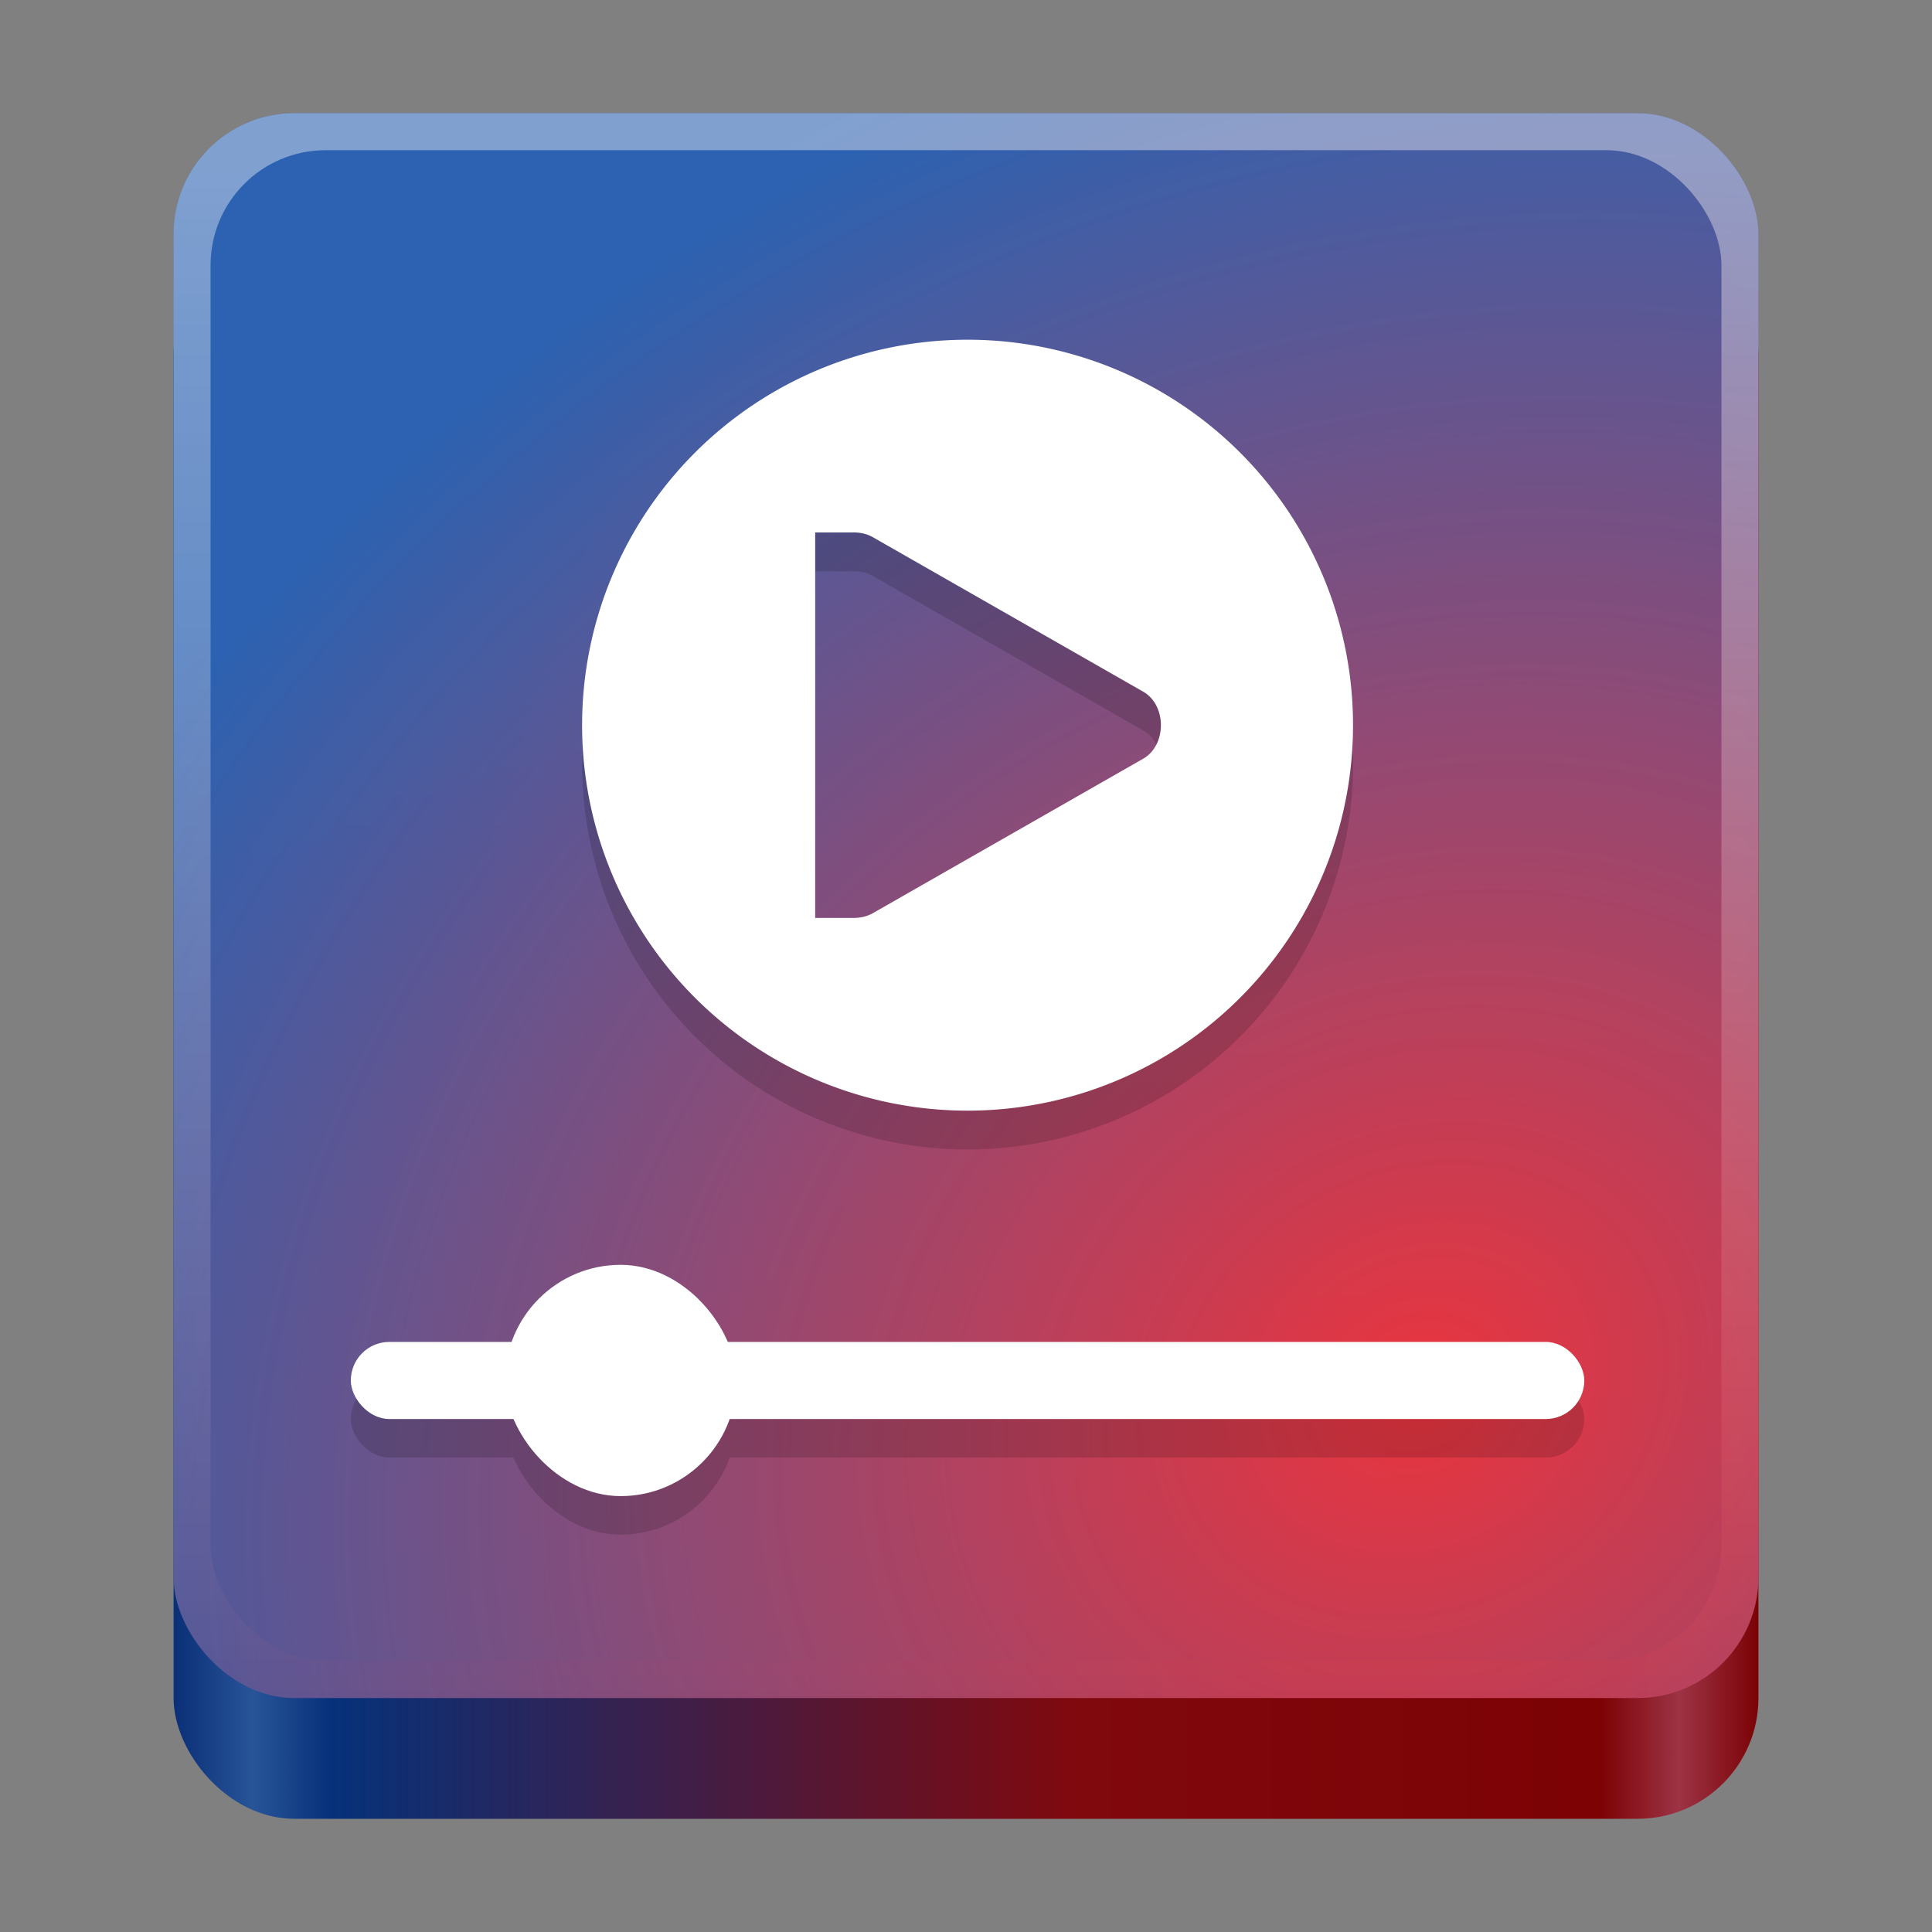 <?xml version="1.0" encoding="UTF-8" standalone="no"?>
<!-- Created with Inkscape (http://www.inkscape.org/) -->

<svg
   width="128"
   height="128"
   viewBox="0 0 128 128"
   version="1.1"
   id="svg5"
   inkscape:version="1.2.2 (b0a8486541, 2022-12-01)"
   sodipodi:docname="io.github.celluloid_player.Celluloid.svg"
   xmlns:inkscape="http://www.inkscape.org/namespaces/inkscape"
   xmlns:sodipodi="http://sodipodi.sourceforge.net/DTD/sodipodi-0.dtd"
   xmlns:xlink="http://www.w3.org/1999/xlink"
   xmlns="http://www.w3.org/2000/svg"
   xmlns:svg="http://www.w3.org/2000/svg">
  <rect x="0" y="0" width="128" height="128" fill="#808080" stroke="none"/>
  <sodipodi:namedview
     id="namedview7"
     pagecolor="#ffffff"
     bordercolor="#666666"
     borderopacity="1"
     inkscape:pageshadow="2"
     inkscape:pageopacity="0.0"
     inkscape:pagecheckerboard="true"
     inkscape:document-units="px"
     showgrid="false"
     inkscape:showpageshadow="false"
     showborder="true"
     inkscape:snap-page="true"
     inkscape:zoom="1.214834"
     inkscape:cx="274.93469"
     inkscape:cy="34.572625"
     inkscape:window-width="1366"
     inkscape:window-height="731"
     inkscape:window-x="0"
     inkscape:window-y="0"
     inkscape:window-maximized="1"
     inkscape:current-layer="layer2"
     inkscape:deskcolor="#d1d1d1" />
  <defs
     id="defs2">
    <linearGradient
       inkscape:collect="always"
       id="linearGradient2199">
      <stop
         style="stop-color:#ffffff;stop-opacity:0.4;"
         offset="0"
         id="stop2194" />
      <stop
         style="stop-color:#ffffff;stop-opacity:0;"
         offset="1"
         id="stop2197" />
    </linearGradient>
    <linearGradient
       y2="236"
       x2="96"
       y1="236"
       x1="32"
       gradientTransform="translate(604.817,170.586)"
       gradientUnits="userSpaceOnUse"
       id="linearGradient1099"
       xlink:href="#linearGradient1036" />
    <linearGradient
       id="linearGradient1036">
      <stop
         id="stop1032"
         offset="0"
         style="stop-color:#d5d3cf;stop-opacity:1;" />
      <stop
         id="stop1034"
         offset="1"
         style="stop-color:#f6f5f4;stop-opacity:1" />
    </linearGradient>
    <radialGradient
       r="32"
       fy="-76"
       fx="-244"
       cy="-76"
       cx="-244"
       gradientTransform="matrix(0.883,0,0,0.883,-460.35,463.12)"
       gradientUnits="userSpaceOnUse"
       id="radialGradient1103"
       xlink:href="#linearGradient1069" />
    <linearGradient
       id="linearGradient1069">
      <stop
         id="stop1065"
         offset="0"
         style="stop-color:#d5d3cf;stop-opacity:1" />
      <stop
         id="stop1067-1"
         offset="1"
         style="stop-color:#949390;stop-opacity:1" />
    </linearGradient>
    <linearGradient
       gradientUnits="userSpaceOnUse"
       y2="232"
       x2="64"
       y1="262.5"
       x1="64"
       id="linearGradient1027"
       xlink:href="#linearGradient1025"
       gradientTransform="translate(-470.586,432.817)" />
    <linearGradient
       id="linearGradient1025">
      <stop
         id="stop1021"
         offset="0"
         style="stop-color:#9a9996;stop-opacity:1" />
      <stop
         id="stop1023"
         offset="1"
         style="stop-color:#77767b;stop-opacity:1" />
    </linearGradient>
    <inkscape:path-effect
       effect="spiro"
       id="path-effect35304-9"
       is_visible="true" />
    <clipPath
       clipPathUnits="userSpaceOnUse"
       id="clipPath1609-7">
      <path
         sodipodi:nodetypes="cccccc"
         inkscape:connector-curvature="0"
         id="path1611-5"
         d="m 252,116 28,-28 v -8 h -36 v 36 z"
         style="fill:#e74747;stroke:none;stroke-width:0.25px;stroke-linecap:butt;stroke-linejoin:miter;stroke-opacity:1" />
    </clipPath>
    <linearGradient
       inkscape:collect="always"
       id="linearGradient8241">
      <stop
         style="stop-color:#0a2f76;stop-opacity:1"
         offset="0"
         id="stop8237" />
      <stop
         style="stop-color:#285498;stop-opacity:1"
         offset="0.05"
         id="stop9349" />
      <stop
         style="stop-color:#06317a;stop-opacity:1"
         offset="0.1"
         id="stop21746" />
      <stop
         style="stop-color:#80090e;stop-opacity:1"
         offset="0.568"
         id="stop69150" />
      <stop
         style="stop-color:#7c0204;stop-opacity:1"
         offset="0.9"
         id="stop21940" />
      <stop
         style="stop-color:#9d3345;stop-opacity:1"
         offset="0.95"
         id="stop9351" />
      <stop
         style="stop-color:#7b0205;stop-opacity:1"
         offset="1"
         id="stop8239" />
    </linearGradient>
    <radialGradient
       r="32"
       fy="-76"
       fx="-244"
       cy="-76"
       cx="-244"
       gradientTransform="matrix(0.883,0,0,0.883,-460.35,463.12)"
       gradientUnits="userSpaceOnUse"
       id="radialGradient1103-5"
       xlink:href="#linearGradient1069" />
    <inkscape:path-effect
       effect="spiro"
       id="path-effect35304-9-2"
       is_visible="true" />
    <clipPath
       clipPathUnits="userSpaceOnUse"
       id="clipPath1609-7-7">
      <path
         sodipodi:nodetypes="cccccc"
         inkscape:connector-curvature="0"
         id="path1611-5-0"
         d="m 252,116 28,-28 v -8 h -36 v 36 z"
         style="fill:#e74747;stroke:none;stroke-width:0.25px;stroke-linecap:butt;stroke-linejoin:miter;stroke-opacity:1" />
    </clipPath>
    <clipPath
       clipPathUnits="userSpaceOnUse"
       id="clipPath744">
      <rect
         style="fill:#1e88e5;fill-opacity:1;stroke-width:0.265"
         id="rect746"
         width="541.867"
         height="541.867"
         x="0"
         y="1.5987212e-14"
         rx="79.375"
         ry="79.375" />
    </clipPath>
    <clipPath
       clipPathUnits="userSpaceOnUse"
       id="clipPath62">
      <rect
         style="fill:#1e88e5;fill-opacity:1;stroke-width:0.265"
         id="rect64"
         width="541.867"
         height="541.867"
         x="2.2507105e-05"
         y="-0.422"
         rx="79.375"
         ry="79.375" />
    </clipPath>
    <linearGradient
       inkscape:collect="always"
       xlink:href="#linearGradient8241"
       id="linearGradient8243"
       x1="11.5"
       y1="120.5"
       x2="116.5"
       y2="120.5"
       gradientUnits="userSpaceOnUse" />
    <radialGradient
       r="32"
       fy="-76"
       fx="-244"
       cy="-76"
       cx="-244"
       gradientTransform="matrix(0.883,0,0,0.883,-460.35,463.12)"
       gradientUnits="userSpaceOnUse"
       id="radialGradient1103-6"
       xlink:href="#linearGradient1069" />
    <inkscape:path-effect
       effect="spiro"
       id="path-effect35304-9-20"
       is_visible="true" />
    <clipPath
       clipPathUnits="userSpaceOnUse"
       id="clipPath1609-7-2">
      <path
         sodipodi:nodetypes="cccccc"
         inkscape:connector-curvature="0"
         id="path1611-5-3"
         d="m 252,116 28,-28 v -8 h -36 v 36 z"
         style="fill:#e74747;stroke:none;stroke-width:0.25px;stroke-linecap:butt;stroke-linejoin:miter;stroke-opacity:1" />
    </clipPath>
    <linearGradient
       inkscape:collect="always"
       id="linearGradient2962">
      <stop
         style="stop-color:#ea343d;stop-opacity:0.98"
         offset="0"
         id="stop2958" />
      <stop
         style="stop-color:#2c62b1;stop-opacity:1"
         offset="1"
         id="stop2960" />
    </linearGradient>
    <linearGradient
       inkscape:collect="always"
       id="linearGradient17325">
      <stop
         style="stop-color:#c8c8c8;stop-opacity:1;"
         offset="0"
         id="stop17321" />
      <stop
         style="stop-color:#b3b3b3;stop-opacity:1"
         offset="0.506"
         id="stop18069" />
      <stop
         style="stop-color:#cccccc;stop-opacity:1"
         offset="1"
         id="stop17323" />
    </linearGradient>
    <linearGradient
       inkscape:collect="always"
       id="linearGradient19404">
      <stop
         style="stop-color:#e53935;stop-opacity:1"
         offset="0"
         id="stop19400" />
      <stop
         style="stop-color:#ff5722;stop-opacity:1"
         offset="1"
         id="stop19402" />
    </linearGradient>
    <radialGradient
       id="radial-gradient"
       cx="-14480.522"
       cy="-8329.079"
       fx="-14509.281"
       r="450.875"
       gradientTransform="matrix(0.202,0.009,-0.013,0.296,3236.277,2809.219)"
       gradientUnits="userSpaceOnUse">
      <stop
         offset="0.045"
         stop-color="#ffea00"
         id="stop34" />
      <stop
         offset="0.12"
         stop-color="#ffde00"
         id="stop36" />
      <stop
         offset="0.254"
         stop-color="#ffbf00"
         id="stop38" />
      <stop
         offset="0.429"
         stop-color="#ff8e00"
         id="stop40" />
      <stop
         offset="0.769"
         stop-color="#ff272d"
         id="stop42" />
      <stop
         offset="0.872"
         stop-color="#e0255a"
         id="stop44" />
      <stop
         offset="0.953"
         stop-color="#cc2477"
         id="stop46" />
      <stop
         offset="1"
         stop-color="#c42482"
         id="stop48" />
    </radialGradient>
    <radialGradient
       id="radial-gradient-2"
       cx="-7529.669"
       cy="-7921.608"
       r="791.229"
       gradientTransform="matrix(0.324,0,0,0.324,2802.644,2764.24)"
       gradientUnits="userSpaceOnUse">
      <stop
         offset="0"
         stop-color="#00ccda"
         id="stop51" />
      <stop
         offset="0.22"
         stop-color="#0083ff"
         id="stop53" />
      <stop
         offset="0.261"
         stop-color="#007af9"
         id="stop55" />
      <stop
         offset="0.33"
         stop-color="#0060e8"
         id="stop57" />
      <stop
         offset="0.333"
         stop-color="#005fe7"
         id="stop59" />
      <stop
         offset="0.438"
         stop-color="#2639ad"
         id="stop61" />
      <stop
         offset="0.522"
         stop-color="#401e84"
         id="stop63" />
      <stop
         offset="0.566"
         stop-color="#4a1475"
         id="stop65" />
    </radialGradient>
    <linearGradient
       id="linear-gradient"
       x1="575.669"
       y1="731.188"
       x2="384.231"
       y2="104.96"
       gradientUnits="userSpaceOnUse"
       gradientTransform="matrix(0.265,0,0,0.265,177.458,145.102)">
      <stop
         offset="0"
         stop-color="#000f43"
         stop-opacity="0.4"
         id="stop68" />
      <stop
         offset="0.485"
         stop-color="#001962"
         stop-opacity="0.173"
         id="stop70" />
      <stop
         offset="1"
         stop-color="#002079"
         stop-opacity="0"
         id="stop72" />
    </linearGradient>
    <radialGradient
       id="radial-gradient-3"
       cx="-8260.94"
       cy="-6516.556"
       r="266.886"
       gradientTransform="matrix(0.323,0.033,-0.033,0.323,2901.678,2684.369)"
       gradientUnits="userSpaceOnUse">
      <stop
         offset="0.003"
         stop-color="#ffea00"
         id="stop75" />
      <stop
         offset="0.497"
         stop-color="#ff272d"
         id="stop77" />
      <stop
         offset="1"
         stop-color="#c42482"
         id="stop79" />
    </radialGradient>
    <radialGradient
       id="radial-gradient-4"
       cx="-8285.087"
       cy="-6772.468"
       r="445.678"
       gradientTransform="matrix(0.323,0.033,-0.033,0.323,2901.678,2684.369)"
       gradientUnits="userSpaceOnUse">
      <stop
         offset="0.003"
         stop-color="#ffe900"
         id="stop82" />
      <stop
         offset="0.157"
         stop-color="#ffaf0e"
         id="stop84" />
      <stop
         offset="0.316"
         stop-color="#ff7a1b"
         id="stop86" />
      <stop
         offset="0.472"
         stop-color="#ff4e26"
         id="stop88" />
      <stop
         offset="0.621"
         stop-color="#ff2c2e"
         id="stop90" />
      <stop
         offset="0.762"
         stop-color="#ff1434"
         id="stop92" />
      <stop
         offset="0.892"
         stop-color="#ff0538"
         id="stop94" />
      <stop
         offset="1"
         stop-color="#ff0039"
         id="stop96" />
    </radialGradient>
    <radialGradient
       id="radial-gradient-5"
       cx="-8222.051"
       cy="-6359.332"
       r="408.958"
       gradientTransform="matrix(0.323,0.033,-0.033,0.323,2901.678,2684.369)"
       gradientUnits="userSpaceOnUse">
      <stop
         offset="0.003"
         stop-color="#ff272d"
         id="stop99" />
      <stop
         offset="0.497"
         stop-color="#c42482"
         id="stop101" />
      <stop
         offset="0.986"
         stop-color="#620700"
         id="stop103" />
    </radialGradient>
    <radialGradient
       id="radial-gradient-6"
       cx="750.189"
       cy="396.041"
       fx="778.167"
       fy="382.212"
       r="782.18"
       gradientUnits="userSpaceOnUse"
       gradientTransform="matrix(0.265,0,0,0.265,177.458,145.102)">
      <stop
         offset="0.156"
         stop-color="#ffea00"
         id="stop106" />
      <stop
         offset="0.231"
         stop-color="#ffde00"
         id="stop108" />
      <stop
         offset="0.365"
         stop-color="#ffbf00"
         id="stop110" />
      <stop
         offset="0.541"
         stop-color="#ff8e00"
         id="stop112" />
      <stop
         offset="0.763"
         stop-color="#ff272d"
         id="stop114" />
      <stop
         offset="0.796"
         stop-color="#f92433"
         id="stop116" />
      <stop
         offset="0.841"
         stop-color="#e91c45"
         id="stop118" />
      <stop
         offset="0.893"
         stop-color="#cf0e62"
         id="stop120" />
      <stop
         offset="0.935"
         stop-color="#b5007f"
         id="stop122" />
    </radialGradient>
    <radialGradient
       id="radial-gradient-7"
       cx="691.339"
       cy="3.289"
       r="923.615"
       gradientUnits="userSpaceOnUse"
       gradientTransform="matrix(0.265,0,0,0.265,177.458,145.102)">
      <stop
         offset="0.279"
         stop-color="#ffea00"
         id="stop125" />
      <stop
         offset="0.402"
         stop-color="#fd0"
         id="stop127" />
      <stop
         offset="0.63"
         stop-color="#ffba00"
         id="stop129" />
      <stop
         offset="0.856"
         stop-color="#ff9100"
         id="stop131" />
      <stop
         offset="0.933"
         stop-color="#ff6711"
         id="stop133" />
      <stop
         offset="0.994"
         stop-color="#ff4a1d"
         id="stop135" />
    </radialGradient>
    <linearGradient
       id="linear-gradient-2"
       x1="-8944.65"
       y1="-6677.742"
       x2="-8660.289"
       y2="-6750.226"
       gradientTransform="matrix(0.323,0.033,-0.033,0.323,2901.678,2684.369)"
       gradientUnits="userSpaceOnUse">
      <stop
         offset="0"
         stop-color="#c42482"
         stop-opacity="0.5"
         id="stop138" />
      <stop
         offset="0.474"
         stop-color="#ff272d"
         stop-opacity="0.5"
         id="stop140" />
      <stop
         offset="0.486"
         stop-color="#ff2c2c"
         stop-opacity="0.513"
         id="stop142" />
      <stop
         offset="0.675"
         stop-color="#ff7a1a"
         stop-opacity="0.72"
         id="stop144" />
      <stop
         offset="0.829"
         stop-color="#ffb20d"
         stop-opacity="0.871"
         id="stop146" />
      <stop
         offset="0.942"
         stop-color="#ffd605"
         stop-opacity="0.964"
         id="stop148" />
      <stop
         offset="1"
         stop-color="#ffe302"
         id="stop150" />
    </linearGradient>
    <linearGradient
       id="linear-gradient-3"
       x1="245.347"
       y1="-1082.012"
       x2="190.775"
       y2="-1221.859"
       gradientTransform="matrix(0.263,0.026,-0.026,0.263,131.5,492.749)"
       gradientUnits="userSpaceOnUse">
      <stop
         offset="0"
         stop-color="#891551"
         stop-opacity="0.6"
         id="stop153" />
      <stop
         offset="1"
         stop-color="#c42482"
         stop-opacity="0"
         id="stop155" />
    </linearGradient>
    <linearGradient
       id="linear-gradient-4"
       x1="22.04"
       y1="718.827"
       x2="116.148"
       y2="825.714"
       gradientTransform="matrix(0.263,0.026,-0.026,0.263,258.272,79.89)"
       gradientUnits="userSpaceOnUse">
      <stop
         offset="0.005"
         stop-color="#891551"
         stop-opacity="0.5"
         id="stop158" />
      <stop
         offset="0.484"
         stop-color="#ff272d"
         stop-opacity="0.5"
         id="stop160" />
      <stop
         offset="1"
         stop-color="#ff272d"
         stop-opacity="0"
         id="stop162" />
    </linearGradient>
    <linearGradient
       id="linear-gradient-5"
       x1="200.104"
       y1="904.616"
       x2="200.171"
       y2="829.835"
       gradientTransform="matrix(0.263,0.026,-0.026,0.263,258.272,79.89)"
       gradientUnits="userSpaceOnUse">
      <stop
         offset="0"
         stop-color="#c42482"
         id="stop165" />
      <stop
         offset="0.083"
         stop-color="#c42482"
         stop-opacity="0.81"
         id="stop167" />
      <stop
         offset="0.206"
         stop-color="#c42482"
         stop-opacity="0.565"
         id="stop169" />
      <stop
         offset="0.328"
         stop-color="#c42482"
         stop-opacity="0.362"
         id="stop171" />
      <stop
         offset="0.447"
         stop-color="#c42482"
         stop-opacity="0.204"
         id="stop173" />
      <stop
         offset="0.562"
         stop-color="#c42482"
         stop-opacity="0.091"
         id="stop175" />
      <stop
         offset="0.673"
         stop-color="#c42482"
         stop-opacity="0.023"
         id="stop177" />
      <stop
         offset="0.773"
         stop-color="#c42482"
         stop-opacity="0"
         id="stop179" />
    </linearGradient>
    <linearGradient
       id="linear-gradient-6"
       x1="655.531"
       y1="38.12"
       x2="961.187"
       y2="721.615"
       gradientUnits="userSpaceOnUse"
       gradientTransform="matrix(0.265,0,0,0.265,177.458,145.102)">
      <stop
         offset="0"
         stop-color="#fff14f"
         id="stop182" />
      <stop
         offset="0.268"
         stop-color="#ffee4c"
         id="stop184" />
      <stop
         offset="0.452"
         stop-color="#ffe643"
         id="stop186" />
      <stop
         offset="0.612"
         stop-color="#ffd834"
         id="stop188" />
      <stop
         offset="0.757"
         stop-color="#ffc41e"
         id="stop190" />
      <stop
         offset="0.892"
         stop-color="#ffab02"
         id="stop192" />
      <stop
         offset="0.902"
         stop-color="#ffa900"
         id="stop194" />
      <stop
         offset="0.949"
         stop-color="#ffa000"
         id="stop196" />
      <stop
         offset="1"
         stop-color="#ff9100"
         id="stop198" />
    </linearGradient>
    <linearGradient
       id="linear-gradient-7"
       x1="715.885"
       y1="431.21"
       x2="571.098"
       y2="819.96"
       gradientUnits="userSpaceOnUse"
       gradientTransform="matrix(0.265,0,0,0.265,177.458,145.102)">
      <stop
         offset="0"
         stop-color="#ff8e00"
         id="stop201" />
      <stop
         offset="0.04"
         stop-color="#ff8e00"
         stop-opacity="0.858"
         id="stop203" />
      <stop
         offset="0.084"
         stop-color="#ff8e00"
         stop-opacity="0.729"
         id="stop205" />
      <stop
         offset="0.13"
         stop-color="#ff8e00"
         stop-opacity="0.628"
         id="stop207" />
      <stop
         offset="0.178"
         stop-color="#ff8e00"
         stop-opacity="0.557"
         id="stop209" />
      <stop
         offset="0.227"
         stop-color="#ff8e00"
         stop-opacity="0.514"
         id="stop211" />
      <stop
         offset="0.282"
         stop-color="#ff8e00"
         stop-opacity="0.5"
         id="stop213" />
      <stop
         offset="0.389"
         stop-color="#ff8e00"
         stop-opacity="0.478"
         id="stop215" />
      <stop
         offset="0.524"
         stop-color="#ff8e00"
         stop-opacity="0.416"
         id="stop217" />
      <stop
         offset="0.676"
         stop-color="#ff8e00"
         stop-opacity="0.314"
         id="stop219" />
      <stop
         offset="0.838"
         stop-color="#ff8e00"
         stop-opacity="0.172"
         id="stop221" />
      <stop
         offset="1"
         stop-color="#ff8e00"
         stop-opacity="0"
         id="stop223" />
    </linearGradient>
    <clipPath
       clipPathUnits="userSpaceOnUse"
       id="clipPath981">
      <rect
         style="fill:#ab47bc;stroke:none;stroke-width:0.529"
         id="rect983"
         width="541.867"
         height="541.867"
         x="6.7041015e-06"
         y="-1.1444092e-05"
         rx="79.375"
         ry="79.375" />
    </clipPath>
    <clipPath
       clipPathUnits="userSpaceOnUse"
       id="clipPath12499">
      <rect
         style="fill:#ab47bc;stroke:none;stroke-width:0.529"
         id="rect12501"
         width="541.867"
         height="541.867"
         x="6.7041015e-06"
         y="-3.8146973e-06"
         rx="79.375"
         ry="79.375" />
    </clipPath>
    <radialGradient
       id="a"
       cx="-1186.91"
       cy="-517.676"
       r="90.78"
       gradientTransform="matrix(5.562,0,0,5.562,7048.029,3006.104)"
       gradientUnits="userSpaceOnUse">
      <stop
         offset="0"
         stop-color="#fff36e"
         id="stop407" />
      <stop
         offset=".5"
         stop-color="#fc4055"
         id="stop409" />
      <stop
         offset="1"
         stop-color="#e31587"
         id="stop411" />
    </radialGradient>
    <radialGradient
       id="b"
       cx="-1251.812"
       cy="-513.921"
       r="53.726"
       gradientTransform="matrix(5.562,0,0,5.562,7545.644,3096.811)"
       gradientUnits="userSpaceOnUse">
      <stop
         offset=".001"
         stop-color="#c60084"
         id="stop414" />
      <stop
         offset="1"
         stop-color="#fc4055"
         stop-opacity="0"
         id="stop416" />
    </radialGradient>
    <radialGradient
       id="c"
       cx="-1179.15"
       cy="-522.842"
       r="106.599"
       gradientTransform="matrix(5.562,0,0,5.562,7436.823,3011.945)"
       gradientUnits="userSpaceOnUse">
      <stop
         offset="0"
         stop-color="#ffde67"
         stop-opacity=".6"
         id="stop419" />
      <stop
         offset=".093"
         stop-color="#ffd966"
         stop-opacity=".581"
         id="stop421" />
      <stop
         offset=".203"
         stop-color="#ffca65"
         stop-opacity=".525"
         id="stop423" />
      <stop
         offset=".321"
         stop-color="#feb262"
         stop-opacity=".432"
         id="stop425" />
      <stop
         offset=".446"
         stop-color="#fe8f5e"
         stop-opacity=".302"
         id="stop427" />
      <stop
         offset=".573"
         stop-color="#fd6459"
         stop-opacity=".137"
         id="stop429" />
      <stop
         offset=".664"
         stop-color="#fc4055"
         stop-opacity="0"
         id="stop431" />
    </radialGradient>
    <radialGradient
       id="d"
       cx="42.285"
       cy="44.499"
       r="137.521"
       gradientTransform="matrix(5.562,0,0,5.562,401.132,15.699)"
       gradientUnits="userSpaceOnUse">
      <stop
         offset=".153"
         stop-color="#810220"
         id="stop434" />
      <stop
         offset=".167"
         stop-color="#920b27"
         stop-opacity=".861"
         id="stop436" />
      <stop
         offset=".216"
         stop-color="#cb2740"
         stop-opacity=".398"
         id="stop438" />
      <stop
         offset=".253"
         stop-color="#ef394f"
         stop-opacity=".11"
         id="stop440" />
      <stop
         offset=".272"
         stop-color="#fc4055"
         stop-opacity="0"
         id="stop442" />
    </radialGradient>
    <radialGradient
       id="e"
       cx="31.878"
       cy="42.77"
       r="137.521"
       gradientTransform="matrix(5.562,0,0,5.562,540.276,17.244)"
       gradientUnits="userSpaceOnUse">
      <stop
         offset=".113"
         stop-color="#810220"
         id="stop445" />
      <stop
         offset=".133"
         stop-color="#920b27"
         stop-opacity=".861"
         id="stop447" />
      <stop
         offset=".204"
         stop-color="#cb2740"
         stop-opacity=".398"
         id="stop449" />
      <stop
         offset=".257"
         stop-color="#ef394f"
         stop-opacity=".11"
         id="stop451" />
      <stop
         offset=".284"
         stop-color="#fc4055"
         stop-opacity="0"
         id="stop453" />
    </radialGradient>
    <linearGradient
       id="f"
       x1="-1212.61"
       y1="-525.103"
       x2="-1189.052"
       y2="-484.299"
       gradientTransform="matrix(5.562,0,0,5.562,7048.029,2999.591)"
       gradientUnits="userSpaceOnUse">
      <stop
         offset="0"
         stop-color="#ffbd4f"
         id="stop456" />
      <stop
         offset=".508"
         stop-color="#ff9640"
         stop-opacity="0"
         id="stop458" />
    </linearGradient>
    <radialGradient
       id="g"
       cx="-1255.933"
       cy="-77.395"
       r="88.863"
       gradientTransform="matrix(5.334,0,0,5.345,7133.99,516.563)"
       gradientUnits="userSpaceOnUse">
      <stop
         offset="0"
         stop-color="#ff9640"
         id="stop461" />
      <stop
         offset=".8"
         stop-color="#fc4055"
         id="stop463" />
    </radialGradient>
    <radialGradient
       id="h"
       cx="-1255.933"
       cy="-77.395"
       r="88.863"
       gradientTransform="matrix(5.334,0,0,5.345,7506.4,463.245)"
       gradientUnits="userSpaceOnUse">
      <stop
         offset=".084"
         stop-color="#ffde67"
         id="stop466" />
      <stop
         offset=".147"
         stop-color="#ffdc66"
         stop-opacity=".968"
         id="stop468" />
      <stop
         offset=".246"
         stop-color="#ffd562"
         stop-opacity=".879"
         id="stop470" />
      <stop
         offset=".369"
         stop-color="#ffcb5d"
         stop-opacity=".734"
         id="stop472" />
      <stop
         offset=".511"
         stop-color="#ffbc55"
         stop-opacity=".533"
         id="stop474" />
      <stop
         offset=".667"
         stop-color="#ffaa4b"
         stop-opacity=".28"
         id="stop476" />
      <stop
         offset=".822"
         stop-color="#ff9640"
         stop-opacity="0"
         id="stop478" />
    </radialGradient>
    <radialGradient
       id="i"
       cx="49.941"
       cy="38.654"
       r="41.79"
       gradientTransform="matrix(1.374,5.401,-5.623,1.441,861.132,-115.962)"
       gradientUnits="userSpaceOnUse">
      <stop
         offset=".363"
         stop-color="#fc4055"
         id="stop481" />
      <stop
         offset=".443"
         stop-color="#fd604d"
         stop-opacity=".633"
         id="stop483" />
      <stop
         offset=".545"
         stop-color="#fe8644"
         stop-opacity=".181"
         id="stop485" />
      <stop
         offset=".59"
         stop-color="#ff9640"
         stop-opacity="0"
         id="stop487" />
    </radialGradient>
    <radialGradient
       id="j"
       cx="42.737"
       cy="42.193"
       r="41.79"
       gradientTransform="matrix(5.562,0,0,5.562,459.81,73.047)"
       gradientUnits="userSpaceOnUse">
      <stop
         offset=".216"
         stop-color="#fc4055"
         stop-opacity=".8"
         id="stop490" />
      <stop
         offset=".267"
         stop-color="#fd5251"
         stop-opacity=".633"
         id="stop492" />
      <stop
         offset=".41"
         stop-color="#fe8345"
         stop-opacity=".181"
         id="stop494" />
      <stop
         offset=".474"
         stop-color="#ff9640"
         stop-opacity="0"
         id="stop496" />
    </radialGradient>
    <radialGradient
       id="k"
       cx="-1238.198"
       cy="-87.433"
       r="150.195"
       gradientTransform="matrix(5.334,0,0,5.345,7133.99,516.563)"
       gradientUnits="userSpaceOnUse">
      <stop
         offset=".054"
         stop-color="#fff36e"
         id="stop499" />
      <stop
         offset=".457"
         stop-color="#ff9640"
         id="stop501" />
      <stop
         offset=".639"
         stop-color="#ff9640"
         id="stop503" />
    </radialGradient>
    <linearGradient
       id="l"
       x1="59.052"
       y1="7.083"
       x2="18.155"
       y2="77.92"
       gradientUnits="userSpaceOnUse"
       gradientTransform="matrix(5.562,0,0,5.562,531.158,-14.194)">
      <stop
         offset="0"
         stop-color="#fff36e"
         stop-opacity=".8"
         id="stop506" />
      <stop
         offset=".094"
         stop-color="#fff36e"
         stop-opacity=".699"
         id="stop508" />
      <stop
         offset=".752"
         stop-color="#fff36e"
         stop-opacity="0"
         id="stop510" />
    </linearGradient>
    <linearGradient
       id="m"
       x1="40.585"
       y1="-.67"
       x2="62.3"
       y2="62.203"
       gradientUnits="userSpaceOnUse"
       gradientTransform="matrix(5.562,0,0,5.562,48.497,35.622)">
      <stop
         offset="0"
         stop-color="#b833e1"
         id="stop513" />
      <stop
         offset=".371"
         stop-color="#9059ff"
         id="stop515" />
      <stop
         offset=".614"
         stop-color="#5b6df8"
         id="stop517" />
      <stop
         offset="1"
         stop-color="#0090ed"
         id="stop519" />
    </linearGradient>
    <linearGradient
       id="n"
       x1="-1230.731"
       y1="-532.566"
       x2="-1190.37"
       y2="-492.205"
       gradientTransform="matrix(5.562,0,0,5.562,7048.029,2999.591)"
       gradientUnits="userSpaceOnUse">
      <stop
         offset=".805"
         stop-color="#722291"
         stop-opacity="0"
         id="stop522" />
      <stop
         offset="1"
         stop-color="#592acb"
         stop-opacity=".5"
         id="stop524" />
    </linearGradient>
    <radialGradient
       id="a-3"
       cx="-1186.91"
       cy="-517.676"
       r="90.78"
       gradientTransform="matrix(5.556,0,0,5.556,7040.563,3008.72)"
       gradientUnits="userSpaceOnUse">
      <stop
         offset="0"
         stop-color="#fff36e"
         id="stop3886" />
      <stop
         offset=".5"
         stop-color="#fc4055"
         id="stop3888" />
      <stop
         offset="1"
         stop-color="#e31587"
         id="stop3890" />
    </radialGradient>
    <radialGradient
       id="b-6"
       cx="-1251.812"
       cy="-513.921"
       r="53.726"
       gradientTransform="matrix(5.556,0,0,5.556,7558.139,2907.525)"
       gradientUnits="userSpaceOnUse">
      <stop
         offset=".001"
         stop-color="#c60084"
         id="stop3893" />
      <stop
         offset="1"
         stop-color="#fc4055"
         stop-opacity="0"
         id="stop3895" />
    </radialGradient>
    <radialGradient
       id="c-7"
       cx="-1179.15"
       cy="-522.842"
       r="106.599"
       gradientTransform="matrix(5.556,0,0,5.556,7571.323,2882.918)"
       gradientUnits="userSpaceOnUse">
      <stop
         offset="0"
         stop-color="#ffde67"
         stop-opacity=".6"
         id="stop3898" />
      <stop
         offset=".093"
         stop-color="#ffd966"
         stop-opacity=".581"
         id="stop3900" />
      <stop
         offset=".203"
         stop-color="#ffca65"
         stop-opacity=".525"
         id="stop3902" />
      <stop
         offset=".321"
         stop-color="#feb262"
         stop-opacity=".432"
         id="stop3904" />
      <stop
         offset=".446"
         stop-color="#fe8f5e"
         stop-opacity=".302"
         id="stop3906" />
      <stop
         offset=".573"
         stop-color="#fd6459"
         stop-opacity=".137"
         id="stop3908" />
      <stop
         offset=".664"
         stop-color="#fc4055"
         stop-opacity="0"
         id="stop3910" />
    </radialGradient>
    <radialGradient
       id="d-5"
       cx="42.285"
       cy="44.499"
       r="137.521"
       gradientTransform="matrix(5.556,0,0,5.556,579.502,-84.82)"
       gradientUnits="userSpaceOnUse">
      <stop
         offset=".153"
         stop-color="#810220"
         id="stop3913" />
      <stop
         offset=".167"
         stop-color="#920b27"
         stop-opacity=".861"
         id="stop3915" />
      <stop
         offset=".216"
         stop-color="#cb2740"
         stop-opacity=".398"
         id="stop3917" />
      <stop
         offset=".253"
         stop-color="#ef394f"
         stop-opacity=".11"
         id="stop3919" />
      <stop
         offset=".272"
         stop-color="#fc4055"
         stop-opacity="0"
         id="stop3921" />
    </radialGradient>
    <radialGradient
       id="e-3"
       cx="31.878"
       cy="42.77"
       r="137.521"
       gradientTransform="matrix(5.556,0,0,5.556,588.189,-50.711)"
       gradientUnits="userSpaceOnUse">
      <stop
         offset=".113"
         stop-color="#810220"
         id="stop3924" />
      <stop
         offset=".133"
         stop-color="#920b27"
         stop-opacity=".861"
         id="stop3926" />
      <stop
         offset=".204"
         stop-color="#cb2740"
         stop-opacity=".398"
         id="stop3928" />
      <stop
         offset=".257"
         stop-color="#ef394f"
         stop-opacity=".11"
         id="stop3930" />
      <stop
         offset=".284"
         stop-color="#fc4055"
         stop-opacity="0"
         id="stop3932" />
    </radialGradient>
    <linearGradient
       id="f-5"
       x1="-1212.61"
       y1="-525.103"
       x2="-1189.052"
       y2="-484.299"
       gradientTransform="matrix(5.556,0,0,5.556,7040.563,3002.214)"
       gradientUnits="userSpaceOnUse">
      <stop
         offset="0"
         stop-color="#ffbd4f"
         id="stop3935" />
      <stop
         offset=".508"
         stop-color="#ff9640"
         stop-opacity="0"
         id="stop3937" />
    </linearGradient>
    <radialGradient
       id="g-6"
       cx="-1255.933"
       cy="-77.395"
       r="88.863"
       gradientTransform="matrix(5.328,0,0,5.339,7126.43,521.921)"
       gradientUnits="userSpaceOnUse">
      <stop
         offset="0"
         stop-color="#ff9640"
         id="stop3940" />
      <stop
         offset=".8"
         stop-color="#fc4055"
         id="stop3942" />
    </radialGradient>
    <radialGradient
       id="h-2"
       cx="-1255.933"
       cy="-77.395"
       r="88.863"
       gradientTransform="matrix(5.328,0,0,5.339,7588.048,428.843)"
       gradientUnits="userSpaceOnUse">
      <stop
         offset=".084"
         stop-color="#ffde67"
         id="stop3945" />
      <stop
         offset=".147"
         stop-color="#ffdc66"
         stop-opacity=".968"
         id="stop3947" />
      <stop
         offset=".246"
         stop-color="#ffd562"
         stop-opacity=".879"
         id="stop3949" />
      <stop
         offset=".369"
         stop-color="#ffcb5d"
         stop-opacity=".734"
         id="stop3951" />
      <stop
         offset=".511"
         stop-color="#ffbc55"
         stop-opacity=".533"
         id="stop3953" />
      <stop
         offset=".667"
         stop-color="#ffaa4b"
         stop-opacity=".28"
         id="stop3955" />
      <stop
         offset=".822"
         stop-color="#ff9640"
         stop-opacity="0"
         id="stop3957" />
    </radialGradient>
    <radialGradient
       id="i-9"
       cx="49.941"
       cy="38.654"
       r="41.79"
       gradientTransform="matrix(1.372,5.395,-5.617,1.439,936.395,-161.858)"
       gradientUnits="userSpaceOnUse">
      <stop
         offset=".363"
         stop-color="#fc4055"
         id="stop3960" />
      <stop
         offset=".443"
         stop-color="#fd604d"
         stop-opacity=".633"
         id="stop3962" />
      <stop
         offset=".545"
         stop-color="#fe8644"
         stop-opacity=".181"
         id="stop3964" />
      <stop
         offset=".59"
         stop-color="#ff9640"
         stop-opacity="0"
         id="stop3966" />
    </radialGradient>
    <radialGradient
       id="j-1"
       cx="42.737"
       cy="42.193"
       r="41.79"
       gradientTransform="matrix(5.556,0,0,5.556,536.293,-44.817)"
       gradientUnits="userSpaceOnUse">
      <stop
         offset=".216"
         stop-color="#fc4055"
         stop-opacity=".8"
         id="stop3969" />
      <stop
         offset=".267"
         stop-color="#fd5251"
         stop-opacity=".633"
         id="stop3971" />
      <stop
         offset=".41"
         stop-color="#fe8345"
         stop-opacity=".181"
         id="stop3973" />
      <stop
         offset=".474"
         stop-color="#ff9640"
         stop-opacity="0"
         id="stop3975" />
    </radialGradient>
    <radialGradient
       id="k-2"
       cx="-1238.198"
       cy="-87.433"
       r="150.195"
       gradientTransform="matrix(5.328,0,0,5.339,7126.43,521.921)"
       gradientUnits="userSpaceOnUse">
      <stop
         offset=".054"
         stop-color="#fff36e"
         id="stop3978" />
      <stop
         offset=".457"
         stop-color="#ff9640"
         id="stop3980" />
      <stop
         offset=".639"
         stop-color="#ff9640"
         id="stop3982" />
    </radialGradient>
    <linearGradient
       id="l-7"
       x1="59.052"
       y1="7.083"
       x2="18.155"
       y2="77.92"
       gradientUnits="userSpaceOnUse"
       gradientTransform="matrix(5.556,0,0,5.556,536.293,-44.289)">
      <stop
         offset="0"
         stop-color="#fff36e"
         stop-opacity=".8"
         id="stop3985" />
      <stop
         offset=".094"
         stop-color="#fff36e"
         stop-opacity=".699"
         id="stop3987" />
      <stop
         offset=".752"
         stop-color="#fff36e"
         stop-opacity="0"
         id="stop3989" />
    </linearGradient>
    <linearGradient
       id="m-0"
       x1="40.585"
       y1="-.67"
       x2="62.3"
       y2="62.203"
       gradientUnits="userSpaceOnUse"
       gradientTransform="matrix(5.556,0,0,5.556,48.741,41.51)">
      <stop
         offset="0"
         stop-color="#b833e1"
         id="stop3992" />
      <stop
         offset=".371"
         stop-color="#9059ff"
         id="stop3994" />
      <stop
         offset=".614"
         stop-color="#5b6df8"
         id="stop3996" />
      <stop
         offset="1"
         stop-color="#0090ed"
         id="stop3998" />
    </linearGradient>
    <linearGradient
       id="n-9"
       x1="-1230.731"
       y1="-532.566"
       x2="-1190.37"
       y2="-492.205"
       gradientTransform="matrix(5.556,0,0,5.556,7040.563,3002.214)"
       gradientUnits="userSpaceOnUse">
      <stop
         offset=".805"
         stop-color="#722291"
         stop-opacity="0"
         id="stop4001" />
      <stop
         offset="1"
         stop-color="#592acb"
         stop-opacity=".5"
         id="stop4003" />
    </linearGradient>
    <clipPath
       clipPathUnits="userSpaceOnUse"
       id="clipPath11067">
      <rect
         style="fill:#e53935;fill-opacity:1;stroke:none;stroke-width:0.026"
         id="rect11069"
         width="26.844"
         height="26.844"
         x="447.264"
         y="434.823"
         rx="3.932"
         ry="3.932" />
    </clipPath>
    <clipPath
       clipPathUnits="userSpaceOnUse"
       id="clipPath1540">
      <rect
         style="fill:#e53935;fill-opacity:1;stroke:none;stroke-width:0.529"
         id="rect1542"
         width="541.867"
         height="541.867"
         x="0"
         y="-8.4014897e-07"
         rx="79.375"
         ry="79.375" />
    </clipPath>
    <clipPath
       clipPathUnits="userSpaceOnUse"
       id="clipPath49322">
      <rect
         style="fill:url(#linearGradient49326);fill-opacity:1;stroke:none;stroke-width:0.529"
         id="rect49324"
         width="541.867"
         height="541.867"
         x="2.6816406e-05"
         y="2.2465267e-05"
         rx="79.375"
         ry="79.375" />
    </clipPath>
    <linearGradient
       inkscape:collect="always"
       xlink:href="#linearGradient19404"
       id="linearGradient49326"
       gradientUnits="userSpaceOnUse"
       gradientTransform="translate(6.4570311e-5,4.8166718e-5)"
       x1="-1.7403197e-05"
       y1="270.933"
       x2="541.867"
       y2="270.933" />
    <linearGradient
       id="a-36"
       x1="70.79"
       x2="6.447"
       y1="12.39"
       y2="74.47"
       gradientTransform="translate(-1.3,-0.004)"
       gradientUnits="userSpaceOnUse">
      <stop
         stop-color="#fff44f"
         offset=".048"
         id="stop2070" />
      <stop
         stop-color="#ffe847"
         offset=".111"
         id="stop2072" />
      <stop
         stop-color="#ffc830"
         offset=".225"
         id="stop2074" />
      <stop
         stop-color="#ff980e"
         offset=".368"
         id="stop2076" />
      <stop
         stop-color="#ff8b16"
         offset=".401"
         id="stop2078" />
      <stop
         stop-color="#ff672a"
         offset=".462"
         id="stop2080" />
      <stop
         stop-color="#ff3647"
         offset=".534"
         id="stop2082" />
      <stop
         stop-color="#e31587"
         offset=".705"
         id="stop2084" />
    </linearGradient>
    <radialGradient
       id="b-7"
       cx="-7907"
       cy="-8515"
       r="80.8"
       gradientTransform="translate(7974,8524)"
       gradientUnits="userSpaceOnUse">
      <stop
         stop-color="#ffbd4f"
         offset=".129"
         id="stop2087" />
      <stop
         stop-color="#ffac31"
         offset=".186"
         id="stop2089" />
      <stop
         stop-color="#ff9d17"
         offset=".247"
         id="stop2091" />
      <stop
         stop-color="#ff980e"
         offset=".283"
         id="stop2093" />
      <stop
         stop-color="#ff563b"
         offset=".403"
         id="stop2095" />
      <stop
         stop-color="#ff3750"
         offset=".467"
         id="stop2097" />
      <stop
         stop-color="#f5156c"
         offset=".71"
         id="stop2099" />
      <stop
         stop-color="#eb0878"
         offset=".782"
         id="stop2101" />
      <stop
         stop-color="#e50080"
         offset=".86"
         id="stop2103" />
    </radialGradient>
    <radialGradient
       id="c-5"
       cx="-7937"
       cy="-8482"
       r="80.8"
       gradientTransform="translate(7974,8524)"
       gradientUnits="userSpaceOnUse">
      <stop
         stop-color="#960e18"
         offset=".3"
         id="stop2106" />
      <stop
         stop-color="#b11927"
         stop-opacity=".74"
         offset=".351"
         id="stop2108" />
      <stop
         stop-color="#db293d"
         stop-opacity=".343"
         offset=".435"
         id="stop2110" />
      <stop
         stop-color="#f5334b"
         stop-opacity=".094"
         offset=".497"
         id="stop2112" />
      <stop
         stop-color="#ff3750"
         stop-opacity="0"
         offset=".53"
         id="stop2114" />
    </radialGradient>
    <radialGradient
       id="d-3"
       cx="-7927"
       cy="-8533"
       r="58.53"
       gradientTransform="translate(7974,8524)"
       gradientUnits="userSpaceOnUse">
      <stop
         stop-color="#fff44f"
         offset=".132"
         id="stop2117" />
      <stop
         stop-color="#ffdc3e"
         offset=".252"
         id="stop2119" />
      <stop
         stop-color="#ff9d12"
         offset=".506"
         id="stop2121" />
      <stop
         stop-color="#ff980e"
         offset=".526"
         id="stop2123" />
    </radialGradient>
    <radialGradient
       id="e-5"
       cx="-7946"
       cy="-8461"
       r="38.47"
       gradientTransform="translate(7974,8524)"
       gradientUnits="userSpaceOnUse">
      <stop
         stop-color="#3a8ee6"
         offset=".353"
         id="stop2126" />
      <stop
         stop-color="#5c79f0"
         offset=".472"
         id="stop2128" />
      <stop
         stop-color="#9059ff"
         offset=".669"
         id="stop2130" />
      <stop
         stop-color="#c139e6"
         offset="1"
         id="stop2132" />
    </radialGradient>
    <radialGradient
       id="f-6"
       cx="-7936"
       cy="-8492"
       r="20.4"
       gradientTransform="matrix(0.972,-0.235,0.275,1.138,10090,7834)"
       gradientUnits="userSpaceOnUse">
      <stop
         stop-color="#9059ff"
         stop-opacity="0"
         offset=".206"
         id="stop2135" />
      <stop
         stop-color="#8c4ff3"
         stop-opacity=".064"
         offset=".278"
         id="stop2137" />
      <stop
         stop-color="#7716a8"
         stop-opacity=".45"
         offset=".747"
         id="stop2139" />
      <stop
         stop-color="#6e008b"
         stop-opacity=".6"
         offset=".975"
         id="stop2141" />
    </radialGradient>
    <radialGradient
       id="g-2"
       cx="-7938"
       cy="-8518"
       r="27.68"
       gradientTransform="translate(7974,8524)"
       gradientUnits="userSpaceOnUse">
      <stop
         stop-color="#ffe226"
         offset="0"
         id="stop2144" />
      <stop
         stop-color="#ffdb27"
         offset=".121"
         id="stop2146" />
      <stop
         stop-color="#ffc82a"
         offset=".295"
         id="stop2148" />
      <stop
         stop-color="#ffa930"
         offset=".502"
         id="stop2150" />
      <stop
         stop-color="#ff7e37"
         offset=".732"
         id="stop2152" />
      <stop
         stop-color="#ff7139"
         offset=".792"
         id="stop2154" />
    </radialGradient>
    <radialGradient
       id="h-9"
       cx="-7916"
       cy="-8536"
       r="118.1"
       gradientTransform="translate(7974,8524)"
       gradientUnits="userSpaceOnUse">
      <stop
         stop-color="#fff44f"
         offset=".113"
         id="stop2157" />
      <stop
         stop-color="#ff980e"
         offset=".456"
         id="stop2159" />
      <stop
         stop-color="#ff5634"
         offset=".622"
         id="stop2161" />
      <stop
         stop-color="#ff3647"
         offset=".716"
         id="stop2163" />
      <stop
         stop-color="#e31587"
         offset=".904"
         id="stop2165" />
    </radialGradient>
    <radialGradient
       id="i-1"
       cx="-7927"
       cy="-8523"
       r="86.5"
       gradientTransform="matrix(0.105,0.995,-0.653,0.069,-4685,8470)"
       gradientUnits="userSpaceOnUse">
      <stop
         stop-color="#fff44f"
         offset="0"
         id="stop2168" />
      <stop
         stop-color="#ffe847"
         offset=".06"
         id="stop2170" />
      <stop
         stop-color="#ffc830"
         offset=".168"
         id="stop2172" />
      <stop
         stop-color="#ff980e"
         offset=".304"
         id="stop2174" />
      <stop
         stop-color="#ff8b16"
         offset=".356"
         id="stop2176" />
      <stop
         stop-color="#ff672a"
         offset=".455"
         id="stop2178" />
      <stop
         stop-color="#ff3647"
         offset=".57"
         id="stop2180" />
      <stop
         stop-color="#e31587"
         offset=".737"
         id="stop2182" />
    </radialGradient>
    <radialGradient
       id="j-2"
       cx="-7938"
       cy="-8508"
       r="73.72"
       gradientTransform="translate(7974,8524)"
       gradientUnits="userSpaceOnUse">
      <stop
         stop-color="#fff44f"
         offset=".137"
         id="stop2185" />
      <stop
         stop-color="#ff980e"
         offset=".48"
         id="stop2187" />
      <stop
         stop-color="#ff5634"
         offset=".592"
         id="stop2189" />
      <stop
         stop-color="#ff3647"
         offset=".655"
         id="stop2191" />
      <stop
         stop-color="#e31587"
         offset=".904"
         id="stop2193" />
    </radialGradient>
    <radialGradient
       id="k-7"
       cx="-7919"
       cy="-8504"
       r="80.69"
       gradientTransform="translate(7974,8524)"
       gradientUnits="userSpaceOnUse">
      <stop
         stop-color="#fff44f"
         offset=".094"
         id="stop2196" />
      <stop
         stop-color="#ffe141"
         offset=".231"
         id="stop2198" />
      <stop
         stop-color="#ffaf1e"
         offset=".509"
         id="stop2200" />
      <stop
         stop-color="#ff980e"
         offset=".626"
         id="stop2202" />
    </radialGradient>
    <linearGradient
       id="l-0"
       x1="70.01"
       x2="15.27"
       y1="12.06"
       y2="66.81"
       gradientTransform="translate(-1.3,-0.004)"
       gradientUnits="userSpaceOnUse">
      <stop
         stop-color="#fff44f"
         stop-opacity=".8"
         offset=".167"
         id="stop2205" />
      <stop
         stop-color="#fff44f"
         stop-opacity=".634"
         offset=".266"
         id="stop2207" />
      <stop
         stop-color="#fff44f"
         stop-opacity=".217"
         offset=".489"
         id="stop2209" />
      <stop
         stop-color="#fff44f"
         stop-opacity="0"
         offset=".6"
         id="stop2211" />
    </linearGradient>
    <radialGradient
       id="b-7-8"
       cx="-7907"
       cy="-8515"
       r="80.8"
       gradientTransform="matrix(5.579,0,0,5.579,44541.855,47579.862)"
       gradientUnits="userSpaceOnUse">
      <stop
         stop-color="#ffbd4f"
         offset=".129"
         id="stop2087-7" />
      <stop
         stop-color="#ffac31"
         offset=".186"
         id="stop2089-9" />
      <stop
         stop-color="#ff9d17"
         offset=".247"
         id="stop2091-2" />
      <stop
         stop-color="#ff980e"
         offset=".283"
         id="stop2093-0" />
      <stop
         stop-color="#ff563b"
         offset=".403"
         id="stop2095-2" />
      <stop
         stop-color="#ff3750"
         offset=".467"
         id="stop2097-3" />
      <stop
         stop-color="#f5156c"
         offset=".71"
         id="stop2099-7" />
      <stop
         stop-color="#eb0878"
         offset=".782"
         id="stop2101-5" />
      <stop
         stop-color="#e50080"
         offset=".86"
         id="stop2103-9" />
    </radialGradient>
    <radialGradient
       id="c-5-2"
       cx="-7937"
       cy="-8482"
       r="80.8"
       gradientTransform="translate(7974,8524)"
       gradientUnits="userSpaceOnUse">
      <stop
         stop-color="#960e18"
         offset=".3"
         id="stop2106-2" />
      <stop
         stop-color="#b11927"
         stop-opacity=".74"
         offset=".351"
         id="stop2108-8" />
      <stop
         stop-color="#db293d"
         stop-opacity=".343"
         offset=".435"
         id="stop2110-9" />
      <stop
         stop-color="#f5334b"
         stop-opacity=".094"
         offset=".497"
         id="stop2112-7" />
      <stop
         stop-color="#ff3750"
         stop-opacity="0"
         offset=".53"
         id="stop2114-3" />
    </radialGradient>
    <radialGradient
       id="d-3-6"
       cx="-7927"
       cy="-8533"
       r="58.53"
       gradientTransform="matrix(5.579,0,0,5.579,44541.855,47579.862)"
       gradientUnits="userSpaceOnUse">
      <stop
         stop-color="#fff44f"
         offset=".132"
         id="stop2117-1" />
      <stop
         stop-color="#ffdc3e"
         offset=".252"
         id="stop2119-2" />
      <stop
         stop-color="#ff9d12"
         offset=".506"
         id="stop2121-9" />
      <stop
         stop-color="#ff980e"
         offset=".526"
         id="stop2123-3" />
    </radialGradient>
    <radialGradient
       id="e-5-1"
       cx="-7946"
       cy="-8461"
       r="38.47"
       gradientTransform="translate(7974,8524)"
       gradientUnits="userSpaceOnUse">
      <stop
         stop-color="#3a8ee6"
         offset=".353"
         id="stop2126-9" />
      <stop
         stop-color="#5c79f0"
         offset=".472"
         id="stop2128-4" />
      <stop
         stop-color="#9059ff"
         offset=".669"
         id="stop2130-7" />
      <stop
         stop-color="#c139e6"
         offset="1"
         id="stop2132-8" />
    </radialGradient>
    <radialGradient
       id="f-6-4"
       cx="-7936"
       cy="-8492"
       r="20.4"
       gradientTransform="matrix(5.423,-1.311,1.534,6.349,56063.63,43796.654)"
       gradientUnits="userSpaceOnUse">
      <stop
         stop-color="#9059ff"
         stop-opacity="0"
         offset=".206"
         id="stop2135-5" />
      <stop
         stop-color="#8c4ff3"
         stop-opacity=".064"
         offset=".278"
         id="stop2137-0" />
      <stop
         stop-color="#7716a8"
         stop-opacity=".45"
         offset=".747"
         id="stop2139-3" />
      <stop
         stop-color="#6e008b"
         stop-opacity=".6"
         offset=".975"
         id="stop2141-6" />
    </radialGradient>
    <radialGradient
       id="g-2-1"
       cx="-7938"
       cy="-8518"
       r="27.68"
       gradientTransform="matrix(5.579,0,0,5.579,44541.855,47579.862)"
       gradientUnits="userSpaceOnUse">
      <stop
         stop-color="#ffe226"
         offset="0"
         id="stop2144-0" />
      <stop
         stop-color="#ffdb27"
         offset=".121"
         id="stop2146-6" />
      <stop
         stop-color="#ffc82a"
         offset=".295"
         id="stop2148-3" />
      <stop
         stop-color="#ffa930"
         offset=".502"
         id="stop2150-2" />
      <stop
         stop-color="#ff7e37"
         offset=".732"
         id="stop2152-0" />
      <stop
         stop-color="#ff7139"
         offset=".792"
         id="stop2154-6" />
    </radialGradient>
    <radialGradient
       id="h-9-1"
       cx="-7916"
       cy="-8536"
       r="118.1"
       gradientTransform="matrix(5.579,0,0,5.579,44541.855,47579.862)"
       gradientUnits="userSpaceOnUse">
      <stop
         stop-color="#fff44f"
         offset=".113"
         id="stop2157-5" />
      <stop
         stop-color="#ff980e"
         offset=".456"
         id="stop2159-5" />
      <stop
         stop-color="#ff5634"
         offset=".622"
         id="stop2161-4" />
      <stop
         stop-color="#ff3647"
         offset=".716"
         id="stop2163-7" />
      <stop
         stop-color="#e31587"
         offset=".904"
         id="stop2165-6" />
    </radialGradient>
    <radialGradient
       id="i-1-5"
       cx="-7927"
       cy="-8523"
       r="86.5"
       gradientTransform="matrix(0.586,5.551,-3.643,0.385,-26081.557,47279.866)"
       gradientUnits="userSpaceOnUse">
      <stop
         stop-color="#fff44f"
         offset="0"
         id="stop2168-6" />
      <stop
         stop-color="#ffe847"
         offset=".06"
         id="stop2170-9" />
      <stop
         stop-color="#ffc830"
         offset=".168"
         id="stop2172-3" />
      <stop
         stop-color="#ff980e"
         offset=".304"
         id="stop2174-7" />
      <stop
         stop-color="#ff8b16"
         offset=".356"
         id="stop2176-4" />
      <stop
         stop-color="#ff672a"
         offset=".455"
         id="stop2178-5" />
      <stop
         stop-color="#ff3647"
         offset=".57"
         id="stop2180-2" />
      <stop
         stop-color="#e31587"
         offset=".737"
         id="stop2182-5" />
    </radialGradient>
    <radialGradient
       id="j-2-4"
       cx="-7938"
       cy="-8508"
       r="73.72"
       gradientTransform="matrix(5.579,0,0,5.579,44541.855,47579.862)"
       gradientUnits="userSpaceOnUse">
      <stop
         stop-color="#fff44f"
         offset=".137"
         id="stop2185-7" />
      <stop
         stop-color="#ff980e"
         offset=".48"
         id="stop2187-4" />
      <stop
         stop-color="#ff5634"
         offset=".592"
         id="stop2189-4" />
      <stop
         stop-color="#ff3647"
         offset=".655"
         id="stop2191-3" />
      <stop
         stop-color="#e31587"
         offset=".904"
         id="stop2193-0" />
    </radialGradient>
    <radialGradient
       id="k-7-7"
       cx="-7919"
       cy="-8504"
       r="80.69"
       gradientTransform="matrix(5.579,0,0,5.579,44541.855,47579.862)"
       gradientUnits="userSpaceOnUse">
      <stop
         stop-color="#fff44f"
         offset=".094"
         id="stop2196-8" />
      <stop
         stop-color="#ffe141"
         offset=".231"
         id="stop2198-6" />
      <stop
         stop-color="#ffaf1e"
         offset=".509"
         id="stop2200-8" />
      <stop
         stop-color="#ff980e"
         offset=".626"
         id="stop2202-8" />
    </radialGradient>
    <clipPath
       clipPathUnits="userSpaceOnUse"
       id="clipPath18848">
      <rect
         style="fill:url(#linearGradient18852);fill-opacity:1;stroke:none;stroke-width:0.529"
         id="rect18850"
         width="541.867"
         height="541.867"
         x="-3.9219176e-05"
         y="1.4568786e-06"
         rx="79.375"
         ry="79.375" />
    </clipPath>
    <linearGradient
       inkscape:collect="always"
       xlink:href="#linearGradient17325"
       id="linearGradient18852"
       gradientUnits="userSpaceOnUse"
       gradientTransform="translate(-2.0703552e-5,2.6467742e-5)"
       x1="2.372"
       y1="542.042"
       x2="541.139"
       y2="542.042" />
    <clipPath
       clipPathUnits="userSpaceOnUse"
       id="clipPath1478">
      <rect
         style="fill:#cccccc;fill-opacity:1;stroke:none;stroke-width:0.529"
         id="rect1480"
         width="541.867"
         height="541.867"
         x="-1.2516296e-05"
         y="-9.9872132e-06"
         rx="79.375"
         ry="79.375" />
    </clipPath>
    <radialGradient
       r="225"
       fy="-1136.126"
       fx="58.954"
       cy="-1136.126"
       cx="58.954"
       gradientTransform="matrix(1.034,0,0,0.708,86.458,922.685)"
       gradientUnits="userSpaceOnUse"
       id="radialGradient2319"
       xlink:href="#linearGradient1965" />
    <linearGradient
       id="linearGradient1965">
      <stop
         style="stop-color:#62a0ea;stop-opacity:1"
         offset="0"
         id="stop1961" />
      <stop
         style="stop-color:#1a5fb4;stop-opacity:1"
         offset="1"
         id="stop1963" />
    </linearGradient>
    <radialGradient
       r="225"
       fy="-173.679"
       fx="312.747"
       cy="-173.679"
       cx="312.747"
       gradientTransform="matrix(2.234,0,0,1.316,202.497,532.835)"
       gradientUnits="userSpaceOnUse"
       id="radialGradient2282"
       xlink:href="#linearGradient1959" />
    <linearGradient
       id="linearGradient1959">
      <stop
         style="stop-color:#ed333b;stop-opacity:1"
         offset="0"
         id="stop1955" />
      <stop
         style="stop-color:#1a5fb4;stop-opacity:0"
         offset="1"
         id="stop1957" />
    </linearGradient>
    <radialGradient
       inkscape:collect="always"
       xlink:href="#linearGradient2962"
       id="radialGradient2105"
       cx="101.633"
       cy="93.073"
       fx="101.633"
       fy="93.073"
       r="52.5"
       gradientUnits="userSpaceOnUse"
       gradientTransform="matrix(1.825,-1.054,0.901,1.56,-173.867,55.513)" />
    <radialGradient
       inkscape:collect="always"
       xlink:href="#linearGradient2962"
       id="radialGradient775"
       gradientUnits="userSpaceOnUse"
       gradientTransform="matrix(1.74,-1.005,0.859,1.488,-162.766,55.723)"
       cx="101.633"
       cy="93.073"
       fx="101.633"
       fy="93.073"
       r="52.5" />
    <linearGradient
       inkscape:collect="always"
       xlink:href="#linearGradient2199"
       id="linearGradient2201"
       x1="64"
       y1="9.95"
       x2="64"
       y2="112.5"
       gradientUnits="userSpaceOnUse" />
  </defs>
  <g
     inkscape:groupmode="layer"
     id="layer2"
     inkscape:label="Layer 1">
    <rect
       style="fill:url(#linearGradient8243);fill-opacity:1"
       id="rect440"
       width="105"
       height="105"
       x="11.5"
       y="15.5"
       rx="8"
       ry="8" />
    <rect
       style="fill:url(#radialGradient2105);fill-opacity:1"
       id="rect358"
       width="105"
       height="105"
       x="11.5"
       y="7.5"
       rx="8"
       ry="8" />
    <rect
       style="fill:url(#linearGradient2201);fill-opacity:1"
       id="rect2191"
       width="105"
       height="105"
       x="11.5"
       y="7.5"
       rx="8"
       ry="8" />
    <rect
       style="fill:url(#radialGradient775);fill-opacity:1;stroke-width:0.953"
       id="rect773"
       width="100.1"
       height="100.1"
       x="13.95"
       y="9.95"
       rx="7.627"
       ry="7.627" />
    <g
       id="g13487"
       transform="matrix(0.293,0,0,0.293,-15.275,-18.089)">
      <path
         id="path2574-9"
         d="m 270.933,147.325 a 87.165,87.165 0 0 0 -87.165,87.165 87.165,87.165 0 0 0 87.165,87.165 87.165,87.165 0 0 0 87.165,-87.165 87.165,87.165 0 0 0 -87.165,-87.165 z m -34.458,43.583 h 7.899 0.817 c 1.525,-0.013 3.032,0.337 4.358,1.09 l 61.016,34.866 c 2.708,1.498 4.086,4.563 4.086,7.627 0,3.064 -1.378,6.129 -4.086,7.627 l -61.016,34.866 c -1.327,0.751 -2.834,1.098 -4.358,1.09 h -0.817 -7.899 z"
         style="display:inline;opacity:0.15;vector-effect:none;fill:#000000;fill-opacity:1;stroke:none;stroke-width:1.447;stroke-linecap:butt;stroke-linejoin:bevel;stroke-miterlimit:4;stroke-dasharray:1.447, 2.894;stroke-dashoffset:0;stroke-opacity:0.949;marker:none;marker-start:none;marker-mid:none;marker-end:none;paint-order:normal;enable-background:new" />
      <g
         transform="matrix(4.358,0,0,4.358,-7.996,-767.91)"
         style="display:inline;fill:#ffffff;enable-background:new"
         id="g2594">
        <path
           style="opacity:1;vector-effect:none;fill:#ffffff;fill-opacity:1;stroke:none;stroke-width:0.332;stroke-linecap:butt;stroke-linejoin:bevel;stroke-miterlimit:4;stroke-dasharray:0.332, 0.664;stroke-dashoffset:0;stroke-opacity:0.949;marker:none;marker-start:none;marker-mid:none;marker-end:none;paint-order:normal"
           d="m 64,208 a 20,20 0 0 0 -20,20 20,20 0 0 0 20,20 20,20 0 0 0 20,-20 20,20 0 0 0 -20,-20 z m -7.906,10 h 1.812 0.188 c 0.35,-0.003 0.696,0.077 1,0.25 l 14,8 c 0.621,0.344 0.938,1.047 0.938,1.75 0,0.703 -0.316,1.406 -0.938,1.75 l -14,8 c -0.304,0.172 -0.65,0.252 -1,0.25 h -0.188 -1.812 z"
           id="path2574" />
      </g>
      <g
         transform="matrix(4.358,0,0,4.358,-7.996,-759.194)"
         style="display:inline;opacity:0.15;fill:#000000;enable-background:new"
         id="g2572">
        <rect
           style="display:inline;opacity:1;vector-effect:none;fill:#000000;fill-opacity:1;stroke:none;stroke-width:0.332;stroke-linecap:butt;stroke-linejoin:bevel;stroke-miterlimit:4;stroke-dasharray:0.332, 0.664;stroke-dashoffset:0;stroke-opacity:0.949;marker:none;marker-start:none;marker-mid:none;marker-end:none;paint-order:normal;enable-background:new"
           id="rect2327-2"
           width="64"
           height="4"
           x="32"
           y="260"
           rx="2"
           ry="2" />
        <rect
           style="display:inline;opacity:1;vector-effect:none;fill:#000000;fill-opacity:1;stroke:none;stroke-width:0.249;stroke-linecap:butt;stroke-linejoin:bevel;stroke-miterlimit:4;stroke-dasharray:0.249, 0.498;stroke-dashoffset:0;stroke-opacity:0.949;marker:none;marker-start:none;marker-mid:none;marker-end:none;paint-order:normal;enable-background:new"
           id="rect2327-4-6"
           width="12"
           height="12"
           x="40"
           y="256"
           rx="6"
           ry="6" />
      </g>
      <g
         transform="matrix(4.358,0,0,4.358,-7.996,-767.91)"
         id="g2719"
         style="display:inline;enable-background:new">
        <rect
           style="opacity:1;vector-effect:none;fill:#ffffff;fill-opacity:1;stroke:none;stroke-width:0.332;stroke-linecap:butt;stroke-linejoin:bevel;stroke-miterlimit:4;stroke-dasharray:0.332, 0.664;stroke-dashoffset:0;stroke-opacity:0.949;marker:none;marker-start:none;marker-mid:none;marker-end:none;paint-order:normal"
           id="rect2327"
           width="64"
           height="4"
           x="32"
           y="260"
           rx="2"
           ry="2" />
        <rect
           style="display:inline;opacity:1;vector-effect:none;fill:#ffffff;fill-opacity:1;stroke:none;stroke-width:0.249;stroke-linecap:butt;stroke-linejoin:bevel;stroke-miterlimit:4;stroke-dasharray:0.249, 0.498;stroke-dashoffset:0;stroke-opacity:0.949;marker:none;marker-start:none;marker-mid:none;marker-end:none;paint-order:normal;enable-background:new"
           id="rect2327-4"
           width="12"
           height="12"
           x="40"
           y="256"
           rx="6"
           ry="6" />
      </g>
    </g>
  </g>
</svg>
